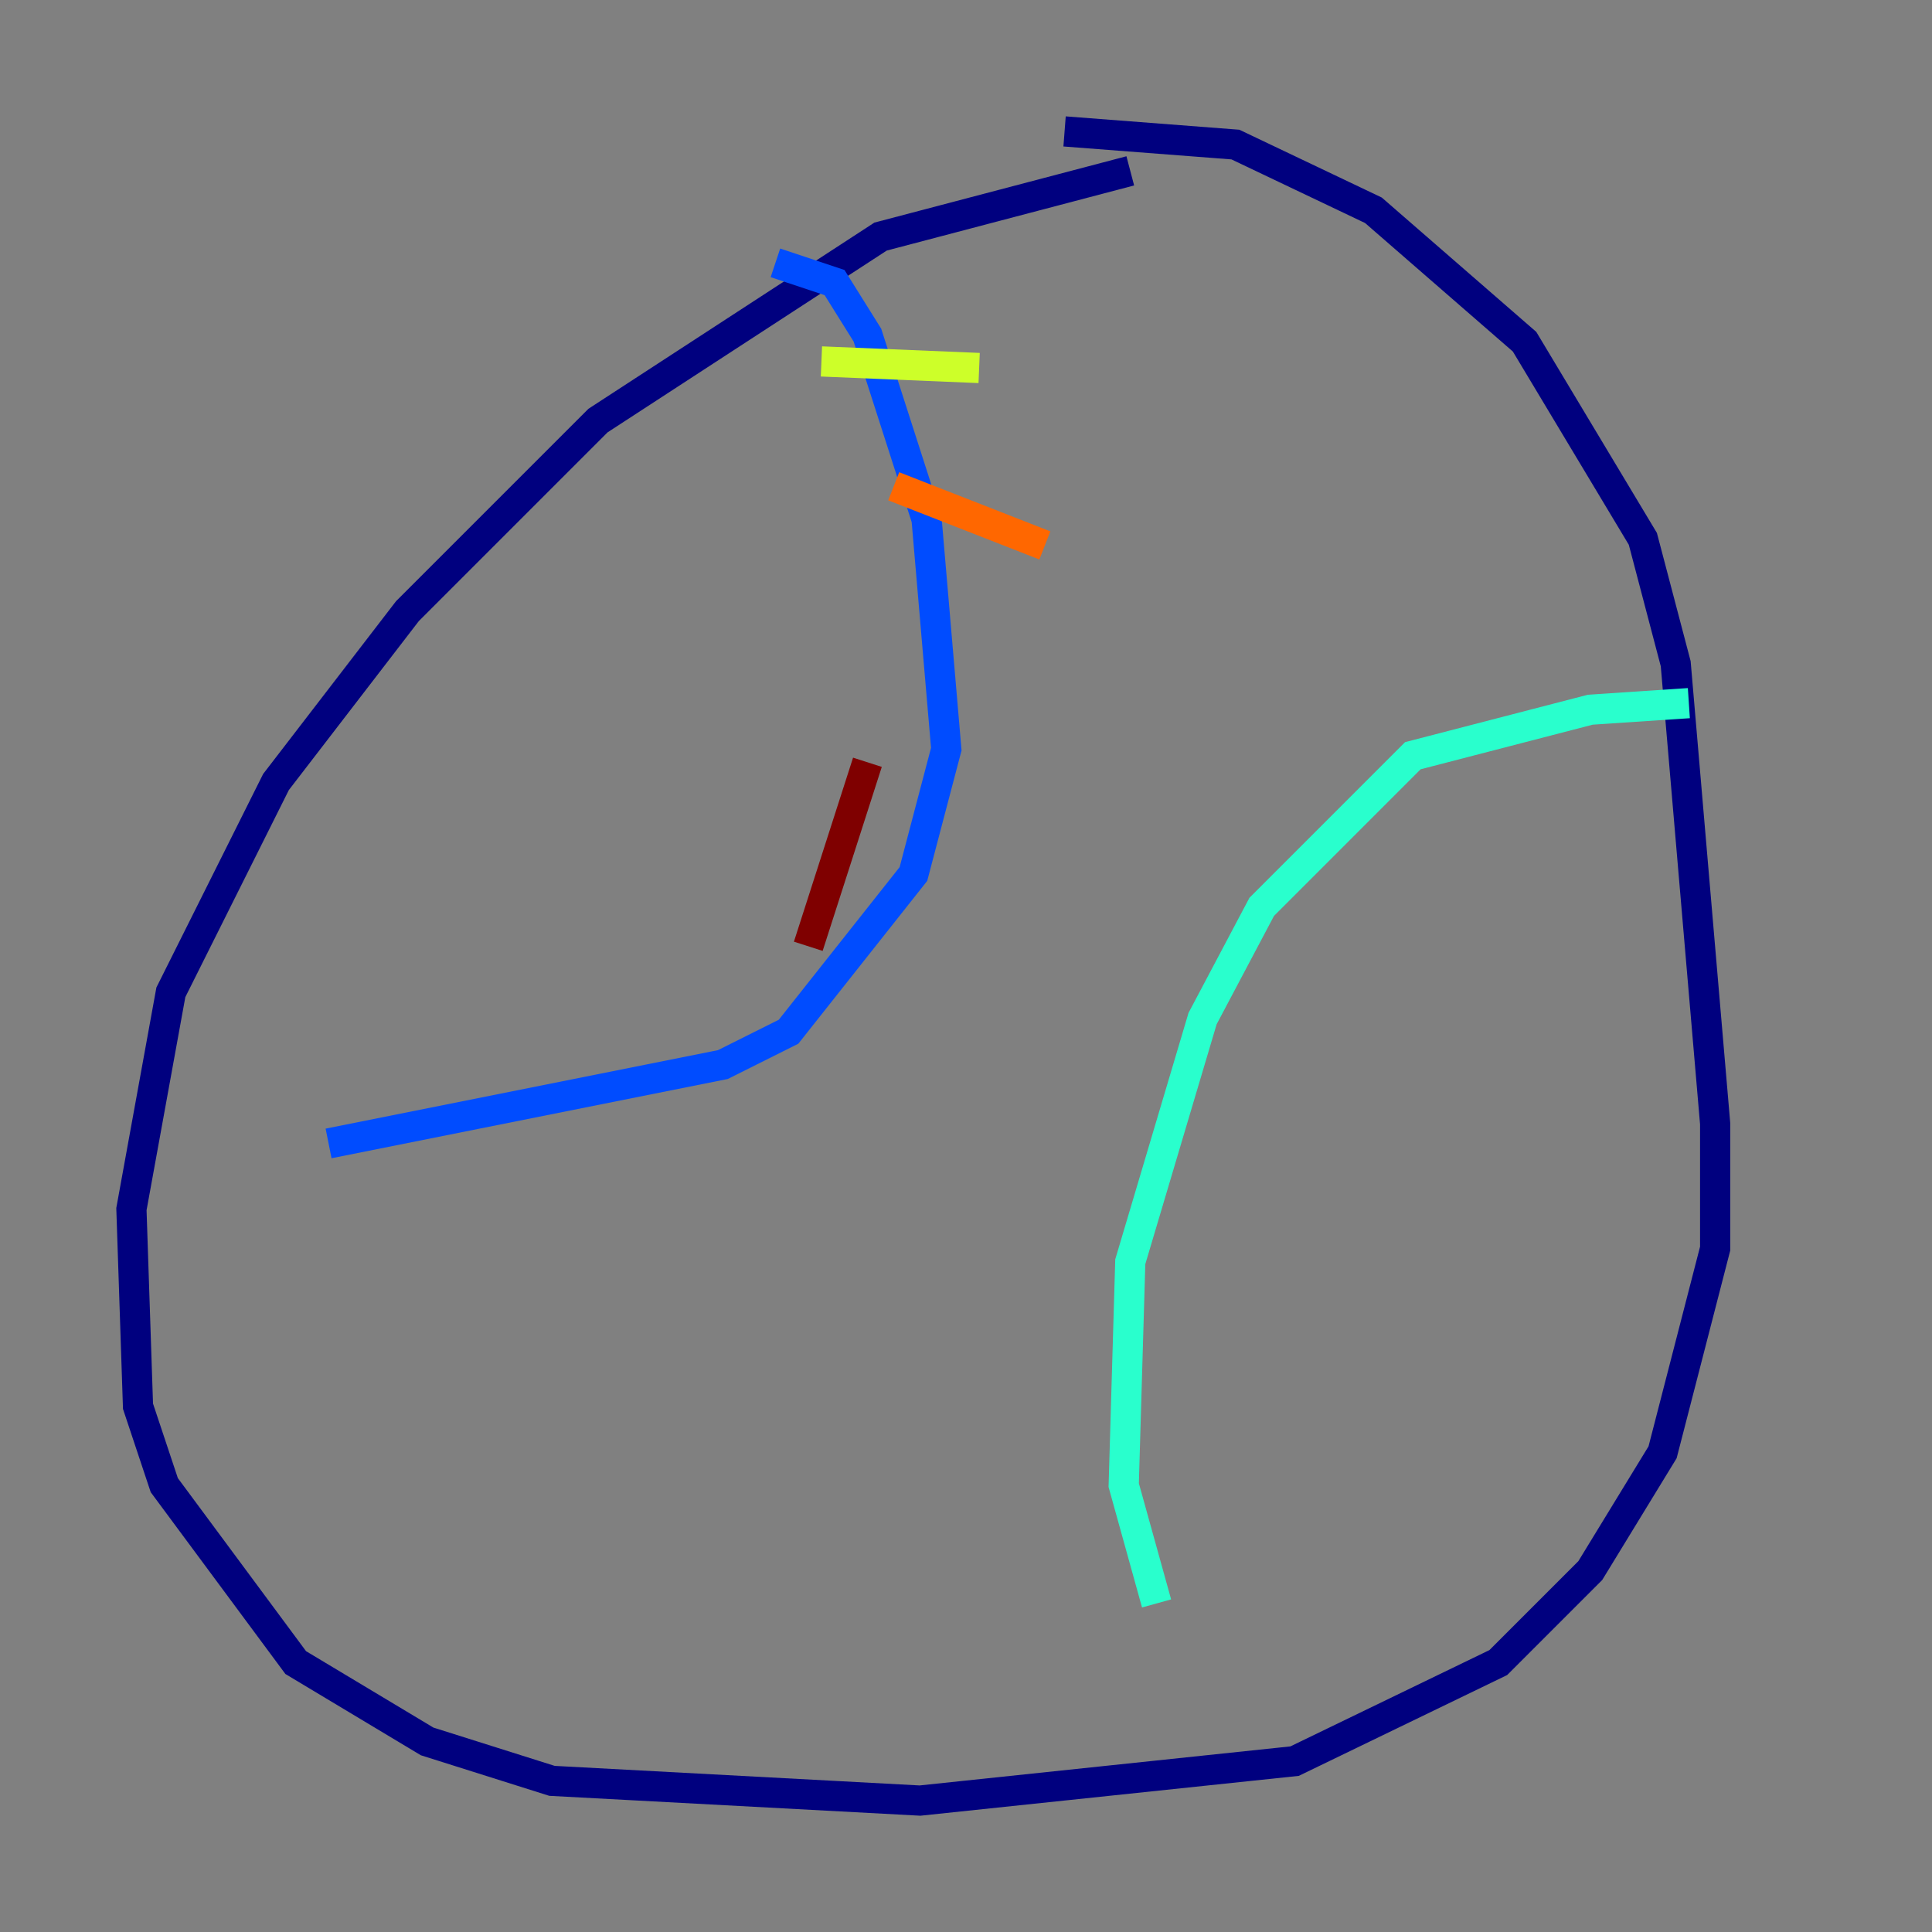 <?xml version="1.0" encoding="utf-8" ?>
<svg baseProfile="tiny" height="128" version="1.2" viewBox="0,0,128,128" width="128" xmlns="http://www.w3.org/2000/svg" xmlns:ev="http://www.w3.org/2001/xml-events" xmlns:xlink="http://www.w3.org/1999/xlink"><rect x="0" y="0" width="128" height="128" fill="#808080" stroke="none"/><defs /><polyline fill="none" points="74.884,11.32 58.34,15.674 39.619,27.864 26.993,40.49 18.286,51.809 11.32,65.742 8.707,80.109 9.143,93.17 10.884,98.395 19.592,110.15 28.299,115.374 36.571,117.986 60.952,119.293 85.769,116.68 99.265,110.15 105.361,104.054 110.15,96.218 113.633,82.721 113.633,74.449 111.02,43.973 108.844,35.701 101.007,22.64 90.993,13.932 81.85,9.578 70.531,8.707" stroke="#00007f" stroke-width="2" /><polyline fill="none" points="51.374,17.415 55.292,18.721 57.469,22.204 61.388,34.395 62.694,49.633 60.517,57.905 52.245,68.354 47.891,70.531 21.769,75.755" stroke="#004cff" stroke-width="2" /><polyline fill="none" points="111.891,46.585 105.361,47.02 93.605,50.068 83.592,60.082 79.674,67.483 74.884,83.592 74.449,98.395 76.626,106.231" stroke="#29ffcd" stroke-width="2" /><polyline fill="none" points="54.422,23.946 64.871,24.381" stroke="#cdff29" stroke-width="2" /><polyline fill="none" points="59.211,32.218 69.225,36.136" stroke="#ff6700" stroke-width="2" /><polyline fill="none" points="57.469,50.503 53.551,62.694" stroke="#7f0000" stroke-width="2" /></svg>